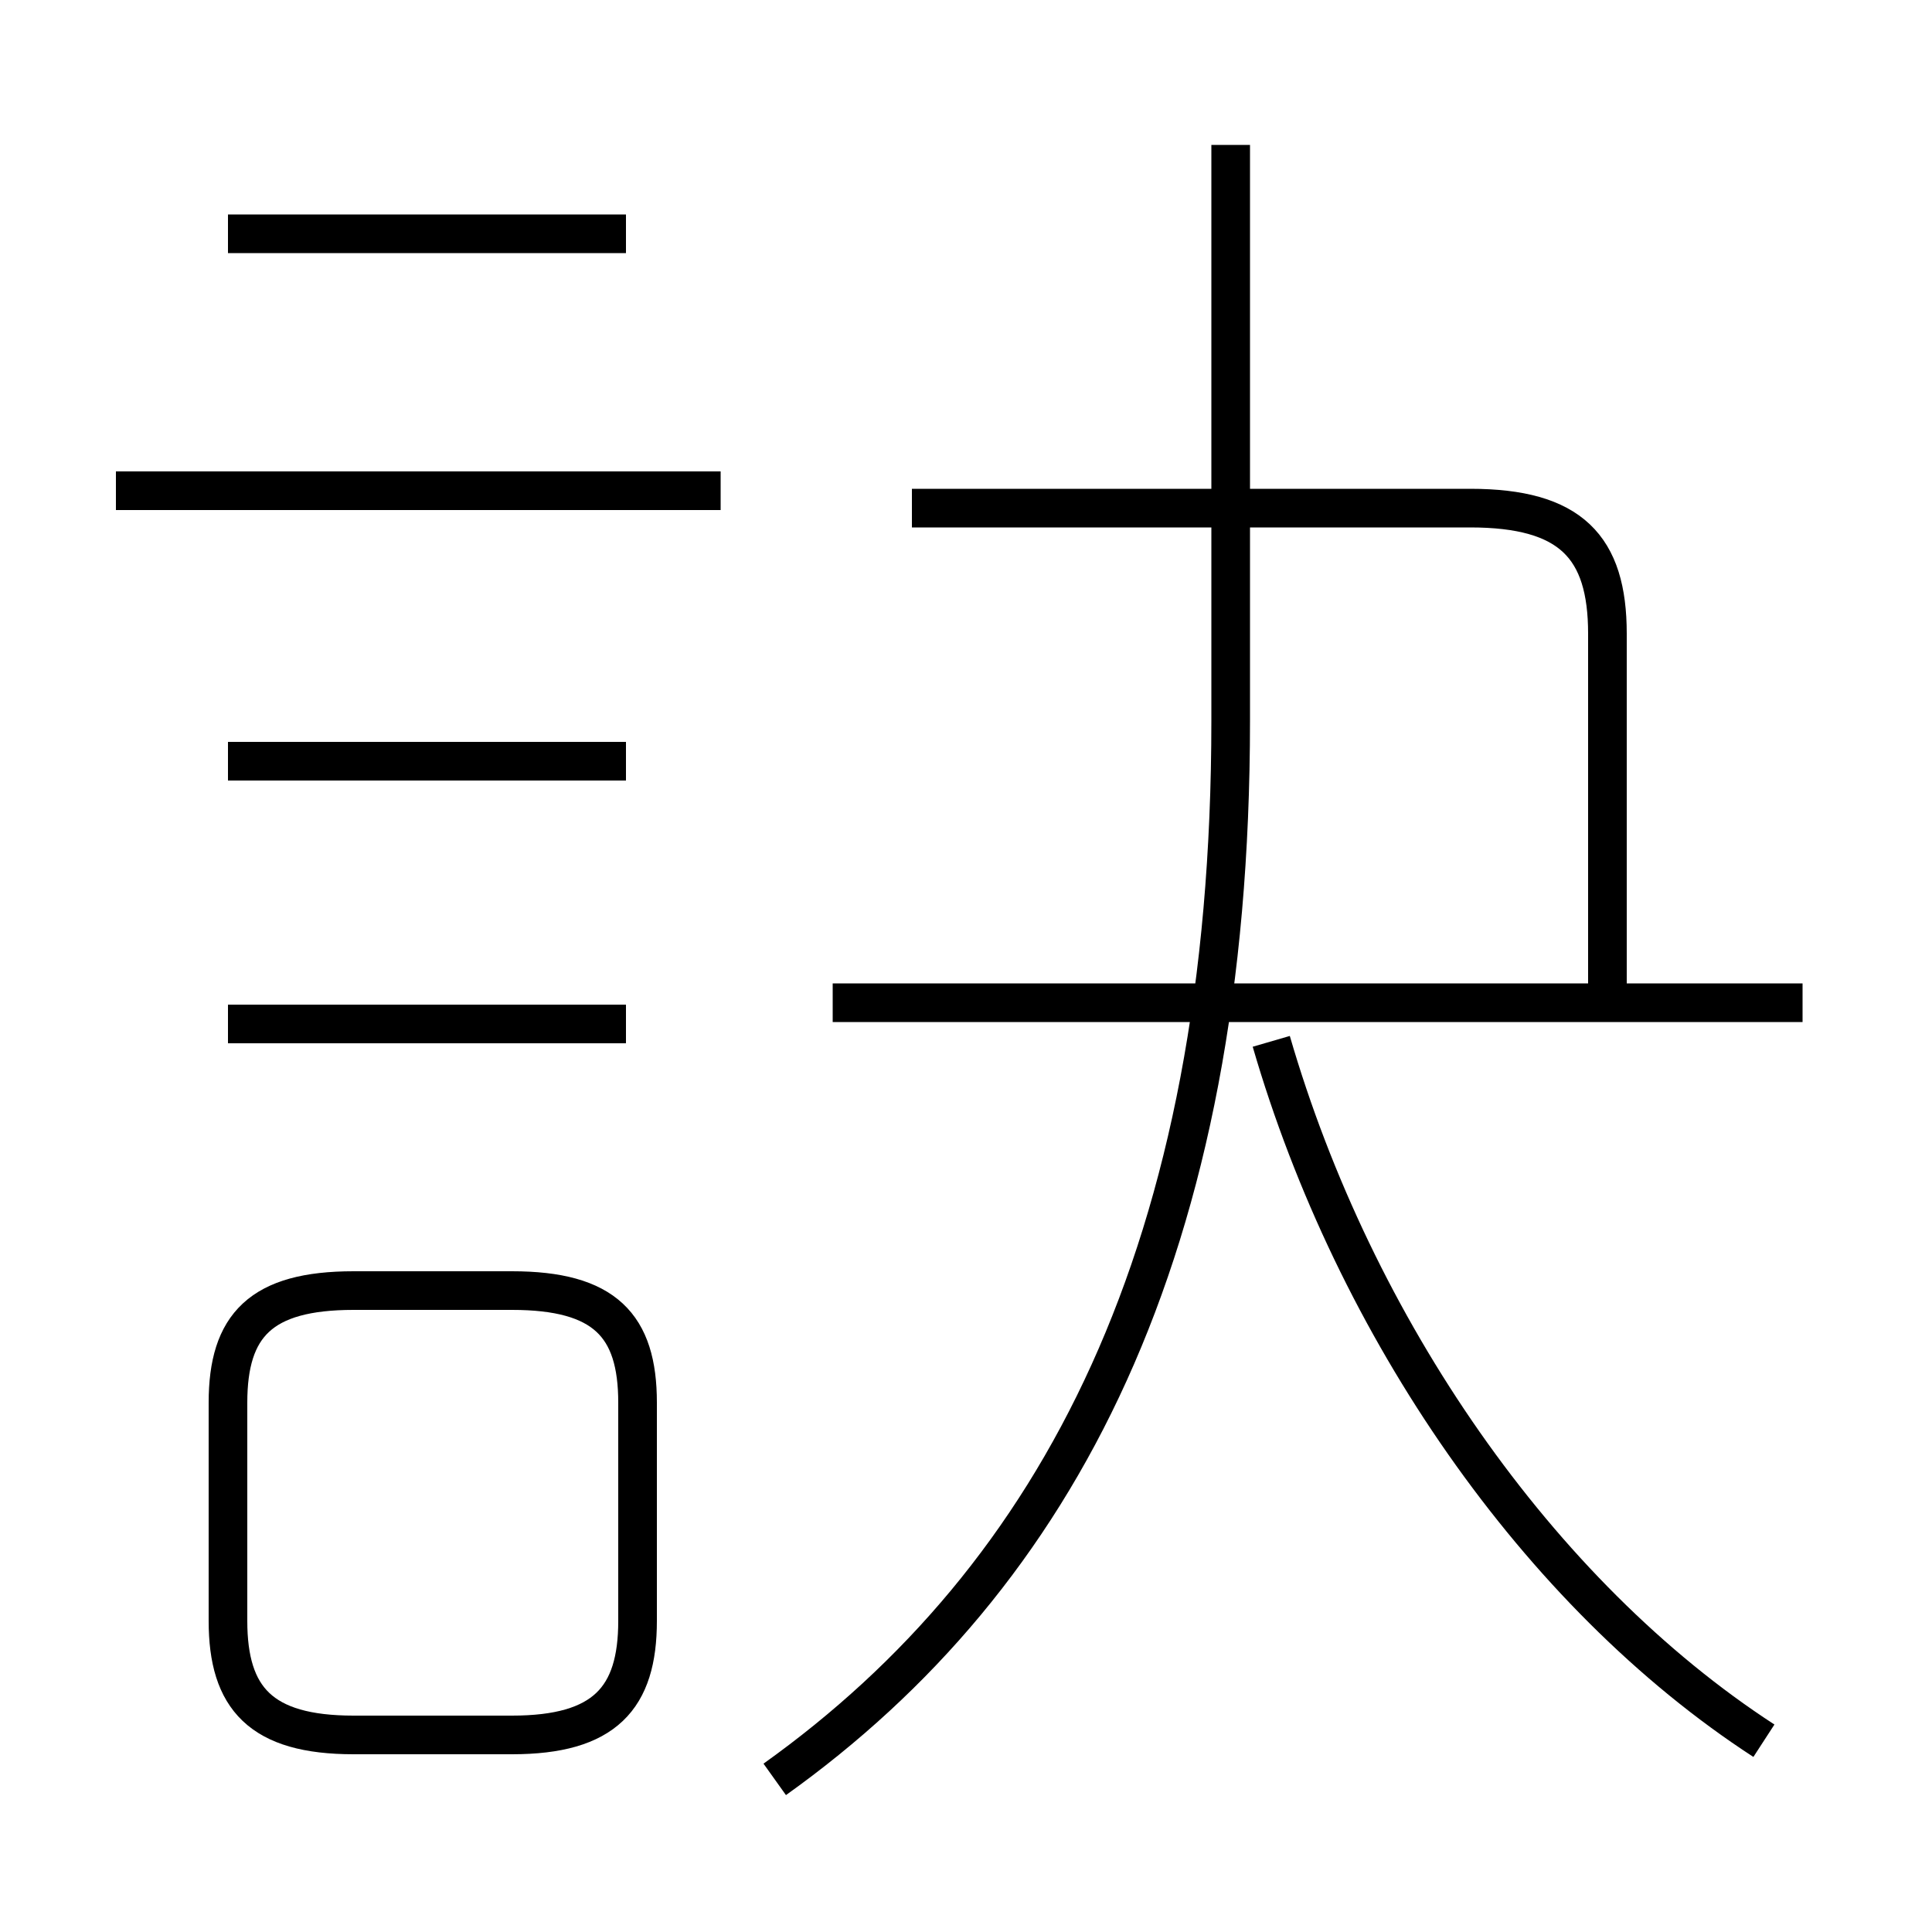 <?xml version='1.0' encoding='utf8'?>
<svg viewBox="0.0 -6.0 50.0 50.0" version="1.1" xmlns="http://www.w3.org/2000/svg">
<rect x="0.0" y="-6.0" width="50.0" height="50.0" fill="#808080" stroke="none"/>
<rect x="-1000" y="-1000" width="2000" height="2000" stroke="white" fill="white"/>
<g style="fill:white;stroke:#000000;  stroke-width:1">
<path d="M 20.05 2.05 C 27.4 -3.2 31.85 -11.65 31.85 -25.35 L 31.85 -40.25 M 9.15 0.9 L 13.25 0.9 C 15.65 0.9 16.5 -0.05 16.5 -2.05 L 16.5 -7.7 C 16.5 -9.7 15.65 -10.6 13.25 -10.6 L 9.15 -10.6 C 6.75 -10.6 5.9 -9.7 5.9 -7.7 L 5.9 -2.05 C 5.9 -0.05 6.75 0.9 9.15 0.9 Z M 16.2 -17.5 L 5.9 -17.5 M 16.2 -24.3 L 5.9 -24.3 M 18.65 -31.3 L 3.0 -31.3 M 45.65 1.05 C 39.8 -2.75 35.05 -9.65 32.9 -17.05 M 16.2 -37.95 L 5.9 -37.95 M 46.65 -18.05 L 21.55 -18.05 M 41.6 -17.75 L 41.6 -27.6 C 41.6 -29.85 40.65 -30.85 38.05 -30.85 L 23.6 -30.85" transform="translate(0.0 38.0)" />
</g>
</svg>